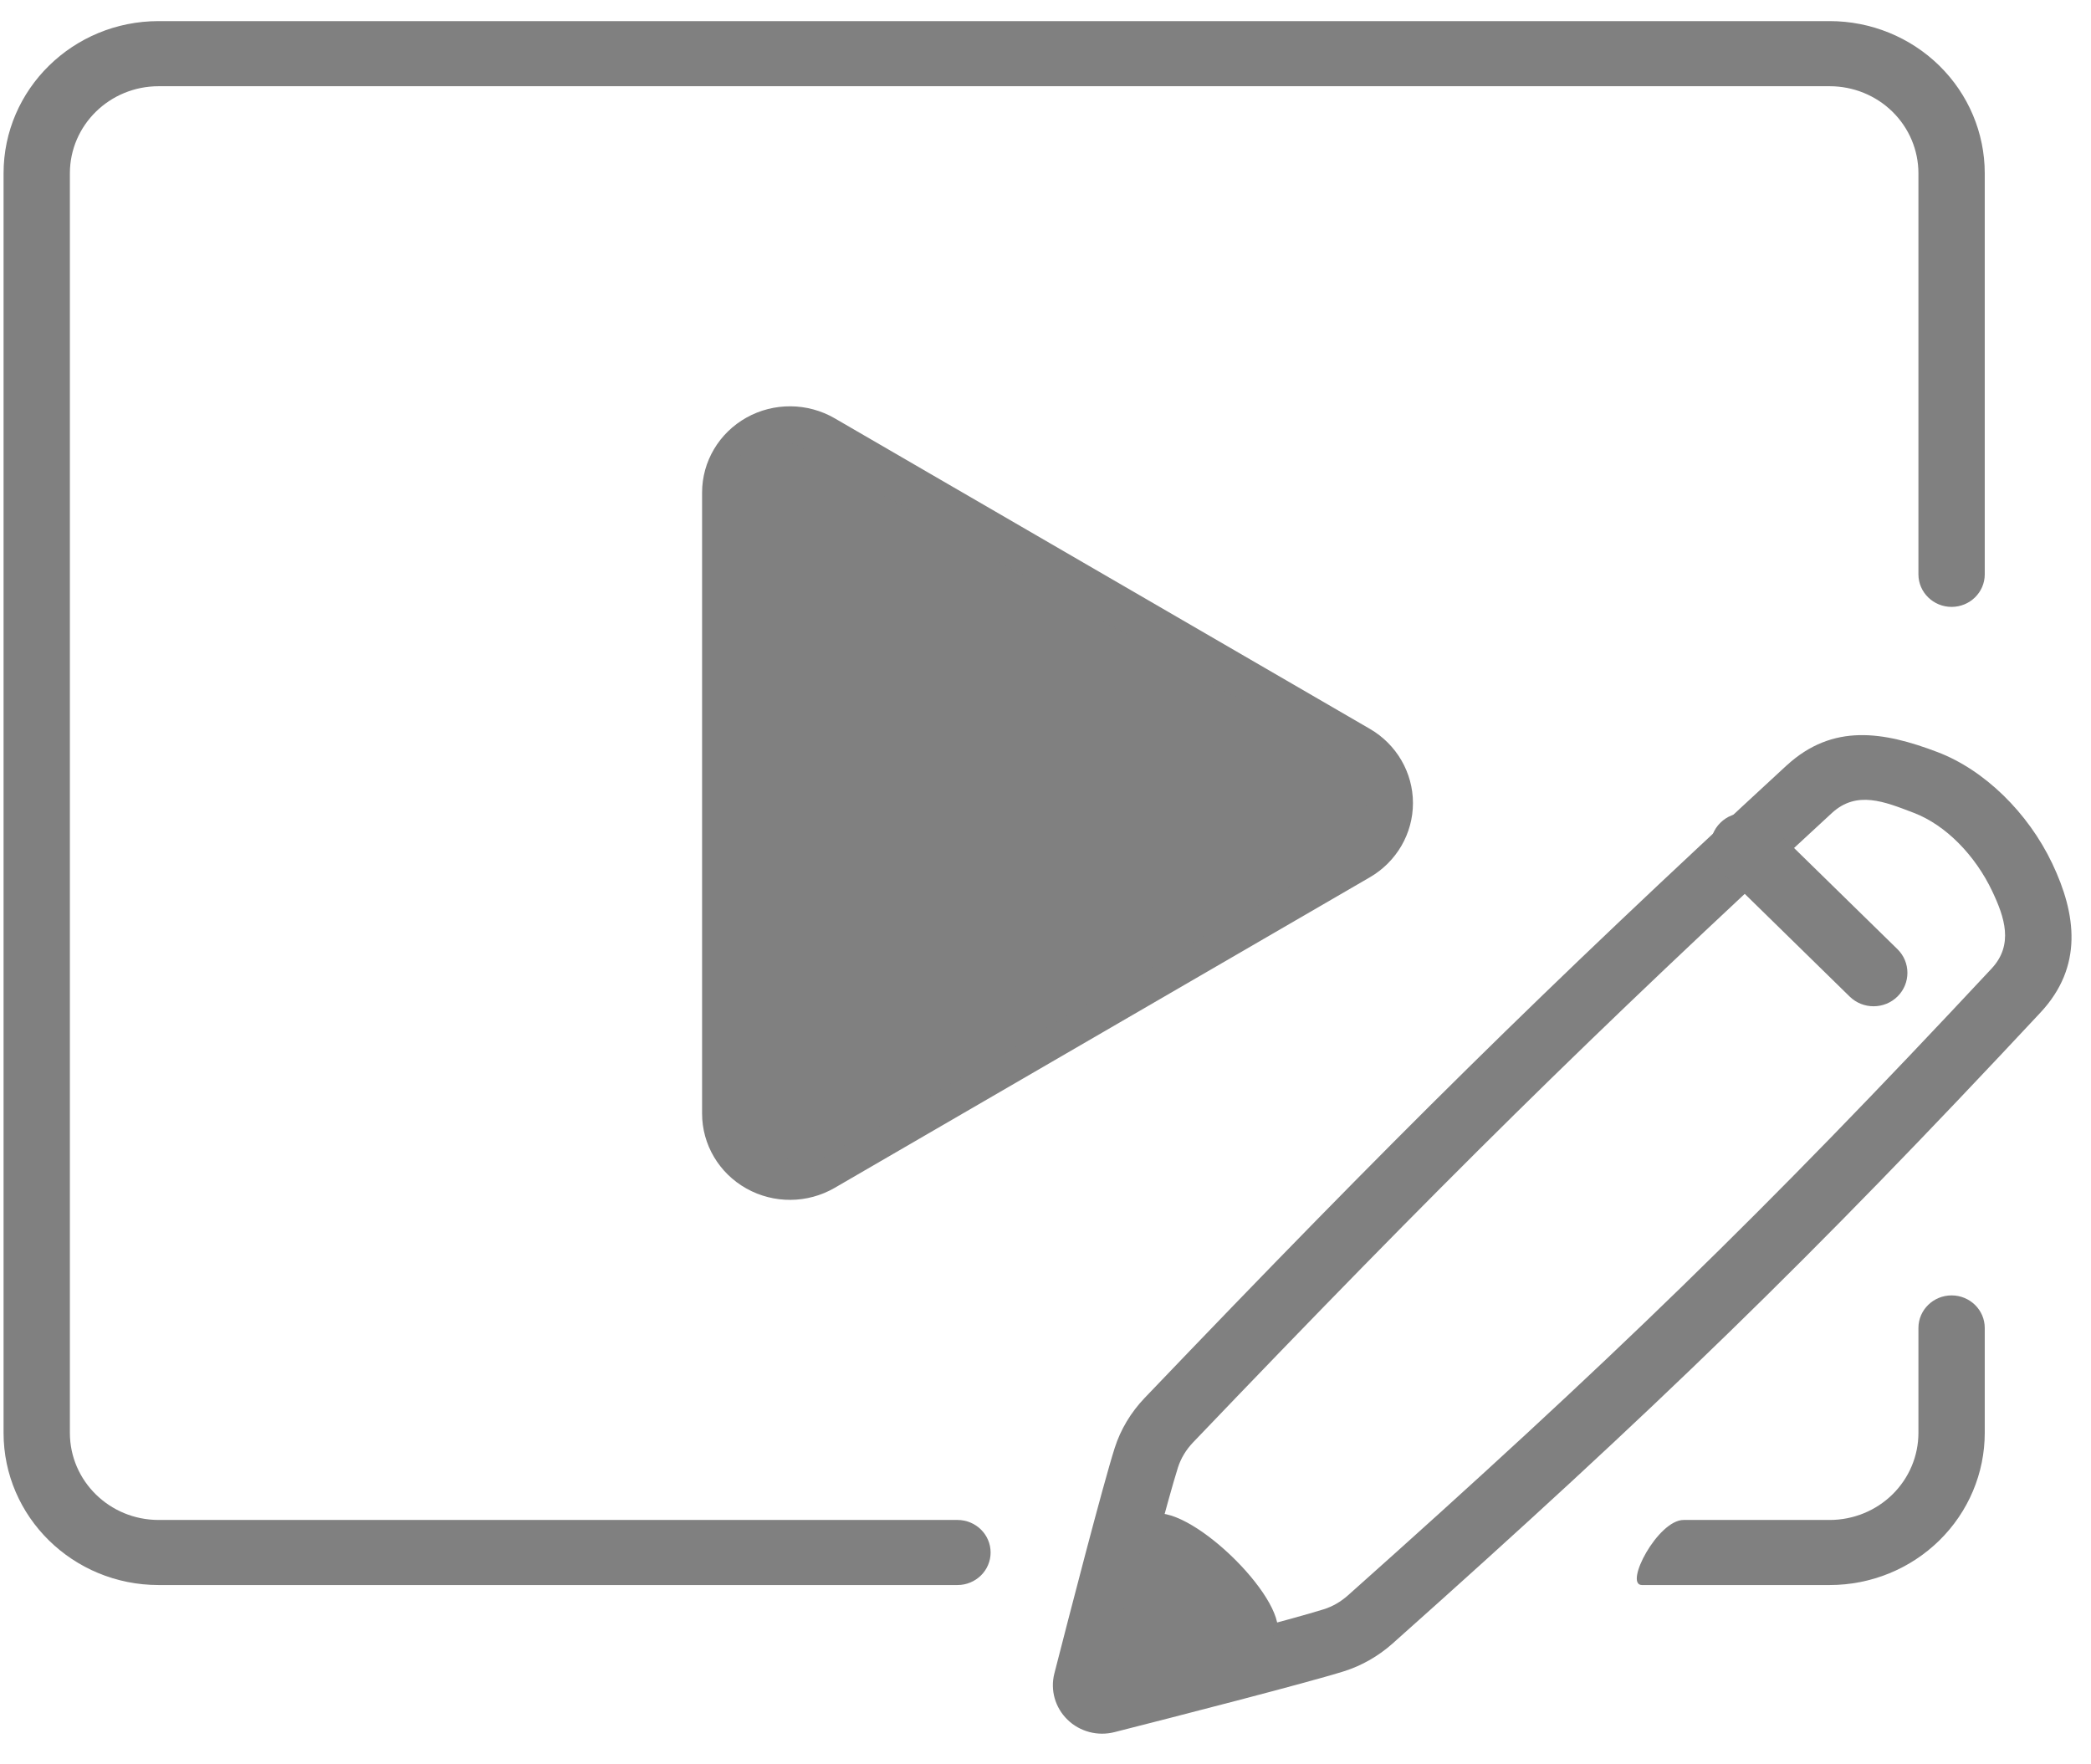 <svg width="64" height="54" viewBox="0 0 64 54" fill="none" xmlns="http://www.w3.org/2000/svg">
<g clip-path="url(#clip0_6197_16022)">
<g clip-path="url(#clip1_6197_16022)">
<path fill-rule="evenodd" clip-rule="evenodd" d="M60.748 17.579V5.305C60.748 4.07 60.249 2.885 59.358 2.011C58.468 1.137 57.261 0.646 56.002 0.646C45.44 0.646 15.418 0.646 4.855 0.646C2.234 0.646 0.109 2.732 0.109 5.305V43.855C0.109 46.427 2.234 48.513 4.855 48.513H29.305C29.865 48.513 30.32 48.067 30.32 47.517C30.32 46.967 29.865 46.521 29.305 46.521C29.305 46.521 12.726 46.521 4.855 46.521C3.355 46.521 2.139 45.328 2.139 43.855V5.305C2.139 3.832 3.355 2.639 4.855 2.639H56.002C56.723 2.639 57.414 2.919 57.923 3.419C58.433 3.92 58.718 4.598 58.718 5.305V17.579C58.718 18.129 59.174 18.575 59.733 18.575C60.293 18.575 60.748 18.129 60.748 17.579Z" fill="#808080"/>
<path fill-rule="evenodd" clip-rule="evenodd" d="M50.256 48.513H56.002C57.261 48.513 58.468 48.022 59.358 47.148C60.248 46.275 60.748 45.09 60.748 43.855V40.644C60.748 40.094 60.293 39.648 59.733 39.648C59.174 39.648 58.718 40.094 58.718 40.644V43.855C58.718 44.562 58.432 45.24 57.923 45.74C57.414 46.24 56.723 46.521 56.002 46.521H51.532C50.74 46.521 49.696 48.513 50.256 48.513Z" fill="#808080"/>
<path fill-rule="evenodd" clip-rule="evenodd" d="M41.926 22.307L25.548 12.803C24.716 12.321 23.685 12.313 22.846 12.782C22.007 13.252 21.489 14.127 21.489 15.075V34.084C21.489 35.032 22.007 35.907 22.846 36.377C23.685 36.847 24.716 36.839 25.548 36.356C29.684 33.956 37.848 29.219 41.926 26.852C42.745 26.377 43.247 25.513 43.247 24.58C43.247 23.646 42.745 22.782 41.926 22.307ZM40.894 24.022C41.094 24.138 41.218 24.35 41.218 24.58C41.218 24.808 41.094 25.02 40.894 25.138L24.515 34.641C24.311 34.76 24.058 34.762 23.852 34.647C23.646 34.531 23.519 34.316 23.519 34.084V15.075C23.519 14.843 23.646 14.628 23.852 14.513C24.058 14.397 24.311 14.4 24.515 14.518L40.894 24.022Z" fill="#808080"/>
<path d="M42.306 23.897L24.221 13.543L22.212 14.036V34.743L24.724 35.73L40.799 26.362L42.306 23.897Z" fill="#808080"/>
<path fill-rule="evenodd" clip-rule="evenodd" d="M62.456 30.988L62.456 30.988C63.768 29.58 63.55 27.978 62.814 26.429C62.073 24.871 60.736 23.563 59.302 23.019C57.648 22.39 56.097 22.129 54.681 23.431L54.68 23.431C47.297 30.239 42.632 34.842 35.037 42.784C34.613 43.227 34.298 43.754 34.12 44.312C33.76 45.438 32.715 49.488 32.271 51.221C32.142 51.727 32.293 52.264 32.672 52.633C33.05 53.002 33.599 53.147 34.115 53.014C35.881 52.566 40.018 51.504 41.14 51.151C41.678 50.981 42.186 50.691 42.62 50.306C50.665 43.139 55.429 38.516 62.456 30.988ZM34.456 50.869C34.951 48.94 35.752 45.86 36.056 44.909C36.146 44.63 36.305 44.369 36.517 44.147C44.077 36.242 48.72 31.66 56.069 24.884C56.833 24.183 57.679 24.537 58.57 24.876C59.565 25.254 60.461 26.191 60.974 27.271C61.356 28.075 61.638 28.913 60.959 29.643C53.979 37.12 49.247 41.711 41.256 48.83C41.039 49.023 40.788 49.17 40.519 49.254C39.569 49.554 36.424 50.366 34.456 50.869Z" fill="#808080"/>
<path fill-rule="evenodd" clip-rule="evenodd" d="M39.099 50.011C39.352 48.873 36.318 45.932 35.199 46.36C34.773 47.865 34.389 49.255 34.144 50.301C34.095 50.517 34.17 50.74 34.346 50.895C34.52 51.05 34.771 51.116 35.011 51.069C36.209 50.835 37.531 50.451 39.099 50.011Z" fill="#808080"/>
<path fill-rule="evenodd" clip-rule="evenodd" d="M52.66 26.632L56.615 30.503C57.022 30.9 57.678 30.897 58.081 30.496C58.483 30.095 58.481 29.447 58.075 29.05L54.119 25.179C53.712 24.782 53.056 24.784 52.653 25.185C52.25 25.586 52.253 26.234 52.66 26.632Z" fill="#808080"/>
</g>
</g>
<defs>
<clipPath id="clip0_6197_16022">
<rect width="63.295" height="52.416" fill="white" transform="translate(0.109 0.646)"/>
</clipPath>
<clipPath id="clip1_6197_16022">
<rect width="63.295" height="52.416" fill="white" transform="translate(0.109 0.646)"/>
</clipPath>
</defs>
</svg>
